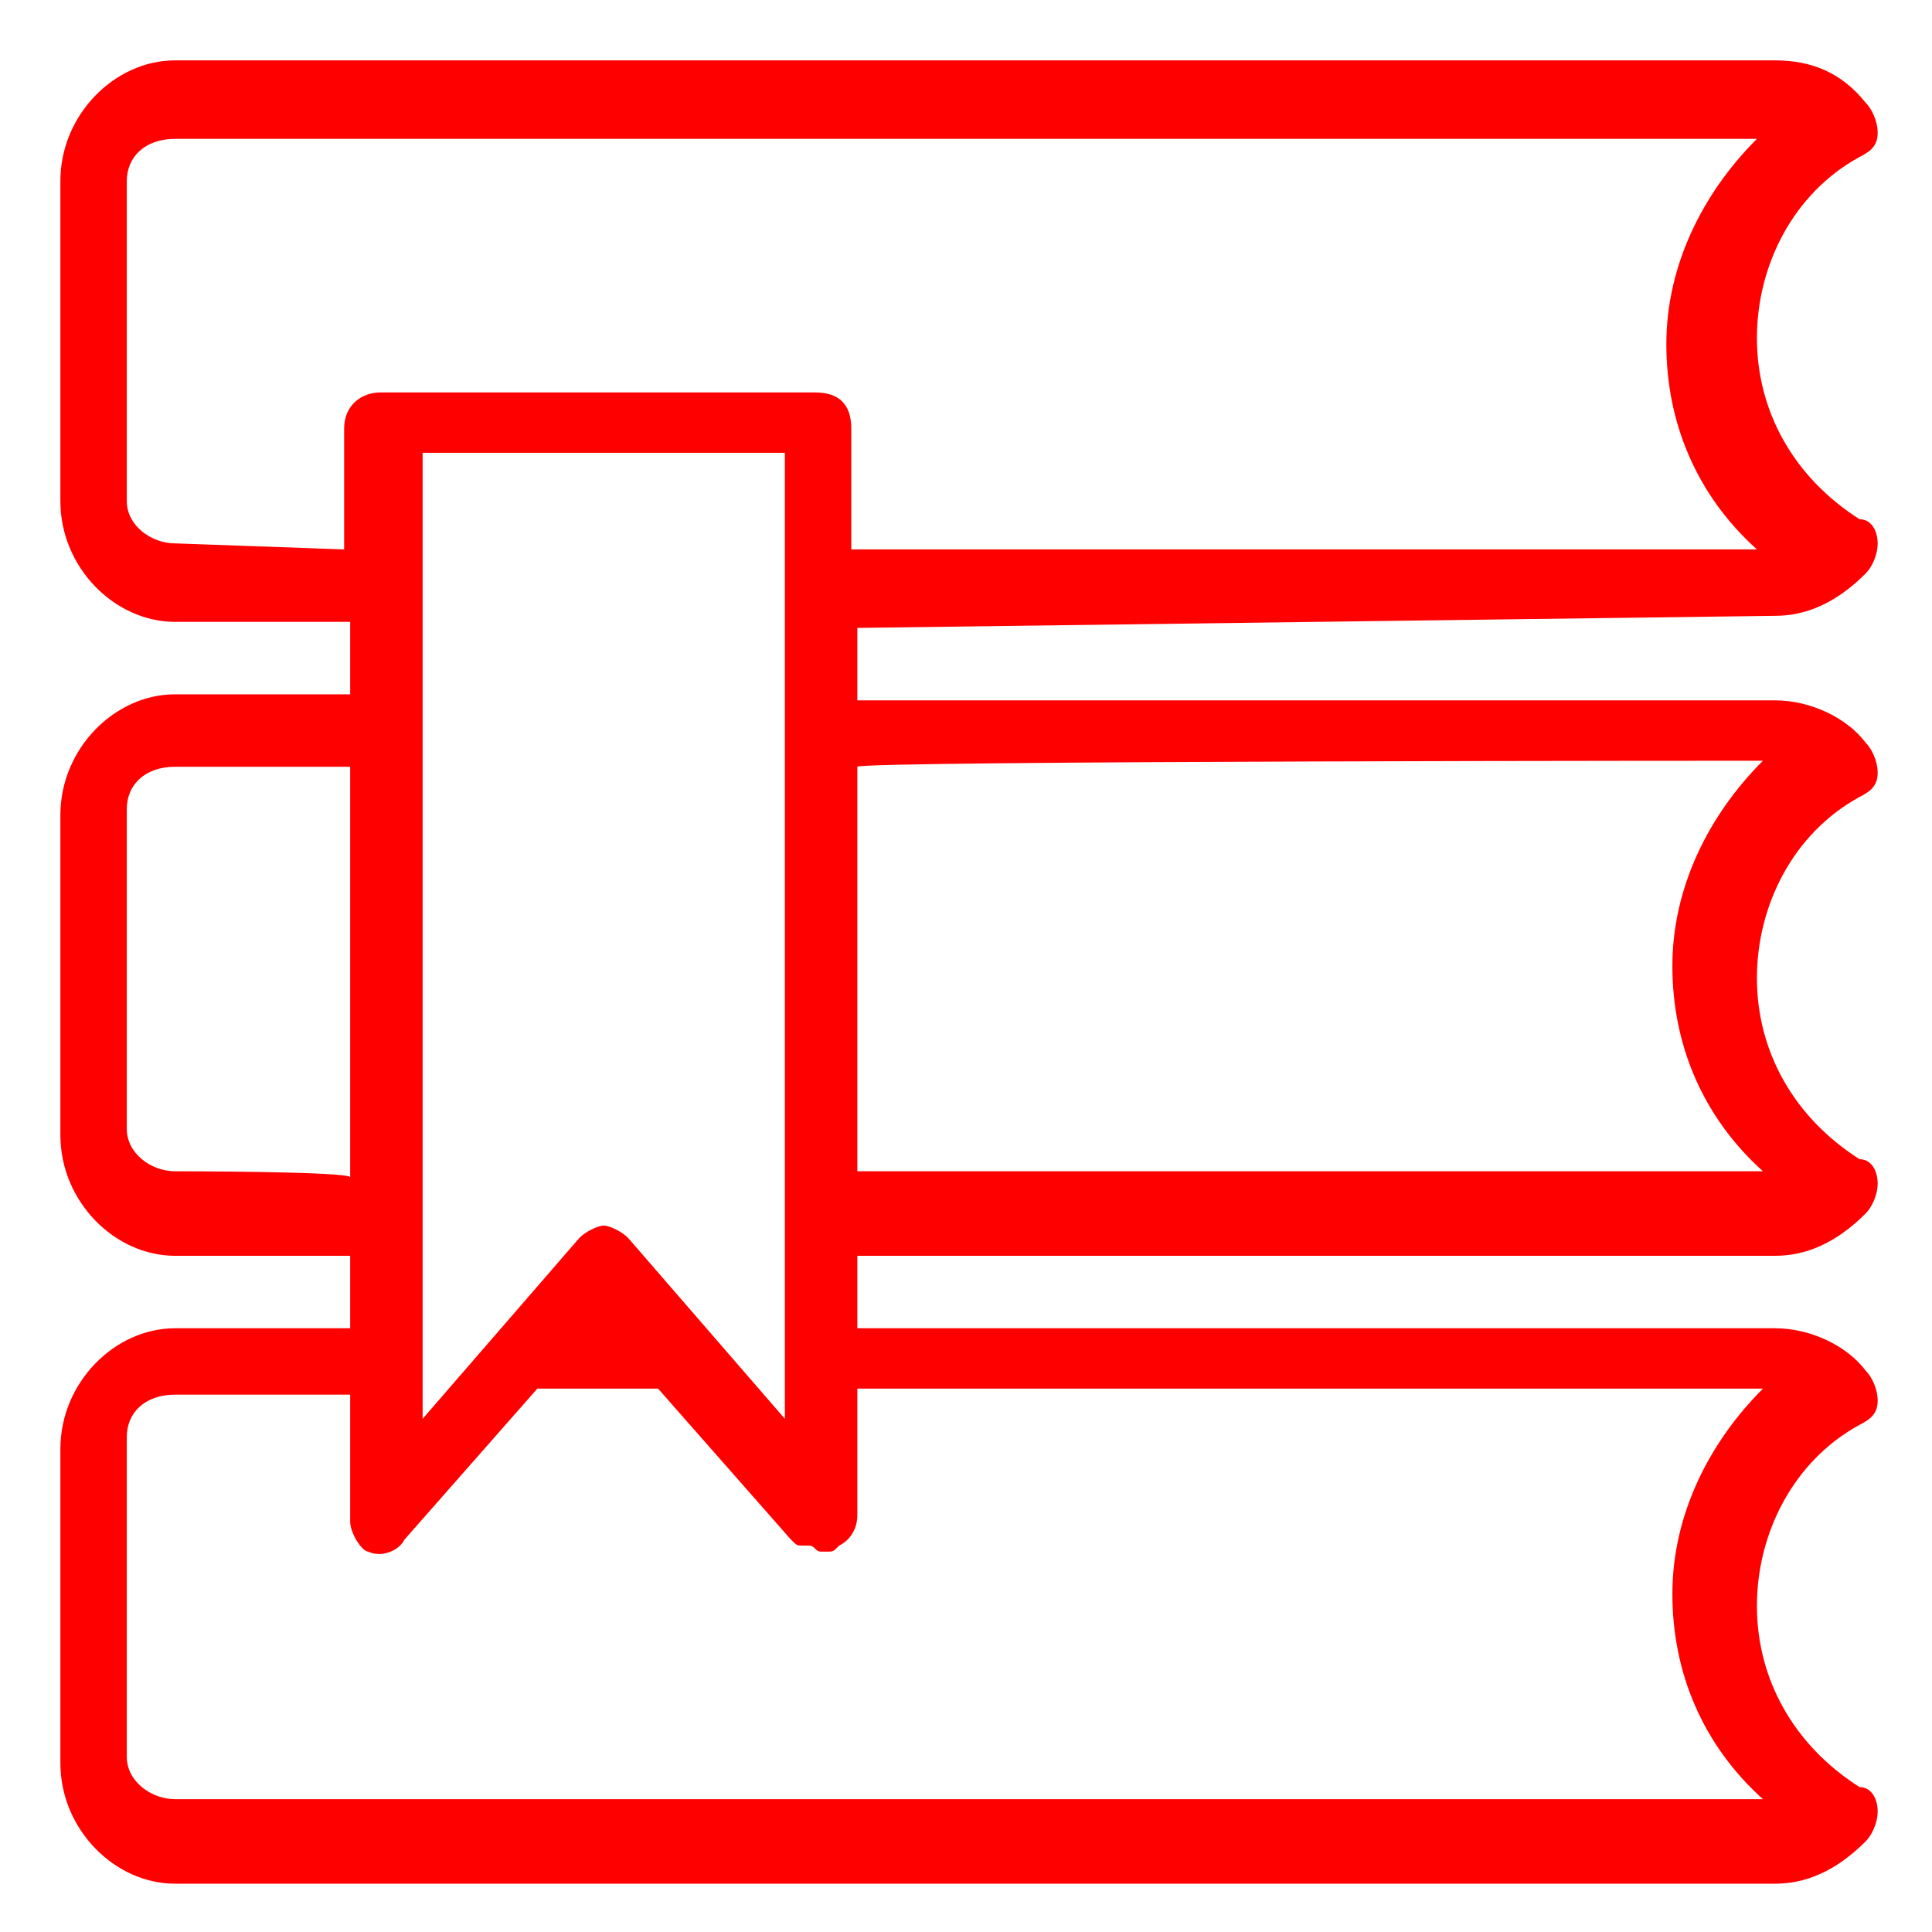 <?xml version="1.0" encoding="utf-8"?>
<!-- Generator: Adobe Illustrator 19.0.0, SVG Export Plug-In . SVG Version: 6.00 Build 0)  -->
<svg version="1.1" id="Layer_1" xmlns="http://www.w3.org/2000/svg" xmlns:xlink="http://www.w3.org/1999/xlink" x="0px" y="0px"
	 viewBox="-289 381 32 32" style="enable-background:new -289 381 32 32;" xml:space="preserve">
<style type="text/css">
	.st0{fill:#FF0000;}
</style>
<path class="st0" d="M-259.6,391.2c0.5,0,1-0.2,1.5-0.7c0.1-0.1,0.2-0.3,0.2-0.5c0-0.2-0.1-0.4-0.3-0.4c-1.1-0.7-1.7-1.8-1.7-3
	s0.6-2.4,1.7-3c0.2-0.1,0.3-0.2,0.3-0.4s-0.1-0.4-0.2-0.5c-0.4-0.5-0.9-0.7-1.5-0.7h-26.5c-1,0-1.9,0.9-1.9,2v5.3c0,1.1,0.9,2,1.9,2
	h2.9v1.2h-2.9c-1,0-1.9,0.9-1.9,2v5.3c0,1.1,0.9,2,1.9,2h2.9v1.2h-2.9c-1,0-1.9,0.9-1.9,2v5.2c0,1.1,0.9,2,1.9,2h26.5
	c0.5,0,1-0.2,1.5-0.7c0.1-0.1,0.2-0.3,0.2-0.5c0-0.2-0.1-0.4-0.3-0.4c-1.1-0.7-1.7-1.8-1.7-3s0.6-2.4,1.7-3c0.2-0.1,0.3-0.2,0.3-0.4
	c0-0.2-0.1-0.4-0.2-0.5c-0.3-0.4-0.9-0.7-1.5-0.7h-15.2v-1.2h15.2c0.5,0,1-0.2,1.5-0.7c0.1-0.1,0.2-0.3,0.2-0.5s-0.1-0.4-0.3-0.4
	c-1.1-0.7-1.7-1.8-1.7-3c0-1.2,0.6-2.4,1.7-3c0.2-0.1,0.3-0.2,0.3-0.4s-0.1-0.4-0.2-0.5c-0.3-0.4-0.9-0.7-1.5-0.7h-15.2v-1.2
	L-259.6,391.2L-259.6,391.2z M-286.1,390c-0.4,0-0.8-0.3-0.8-0.7v-5.3c0-0.4,0.3-0.7,0.8-0.7h26.2c-0.9,0.9-1.5,2.1-1.5,3.4
	s0.5,2.5,1.5,3.4h-15v-2c0-0.4-0.2-0.6-0.6-0.6h-7.2c-0.3,0-0.6,0.2-0.6,0.6v2L-286.1,390L-286.1,390z M-276,404.5l-1.3-1.5
	l-1.3-1.5c-0.1-0.1-0.3-0.2-0.4-0.2c-0.1,0-0.3,0.1-0.4,0.2l-1.3,1.5l-1.3,1.5v-16h6v16H-276z M-286.1,400.4c-0.4,0-0.8-0.3-0.8-0.7
	v-5.3c0-0.4,0.3-0.7,0.8-0.7h2.9v6.8C-283.2,400.4-286.1,400.4-286.1,400.4z M-259.8,404c-0.9,0.9-1.5,2.1-1.5,3.4
	c0,1.3,0.5,2.5,1.5,3.4h-26.3c-0.4,0-0.8-0.3-0.8-0.7v-5.3c0-0.4,0.3-0.7,0.8-0.7h2.9v2.1c0,0.2,0.2,0.5,0.3,0.5
	c0.2,0.1,0.5,0,0.6-0.2l2.2-2.5h2l2.2,2.5c0.1,0.1,0.1,0.1,0.2,0.1h0.1c0.1,0,0.1,0.1,0.2,0.1h0.1c0.1,0,0.1,0,0.2-0.1
	c0.2-0.1,0.3-0.3,0.3-0.5v-2.1h15.1V404z M-259.8,393.6c-0.9,0.9-1.5,2.1-1.5,3.4c0,1.3,0.5,2.5,1.5,3.4h-15v-6.7
	C-274.8,393.6-259.8,393.6-259.8,393.6z"/>
</svg>
